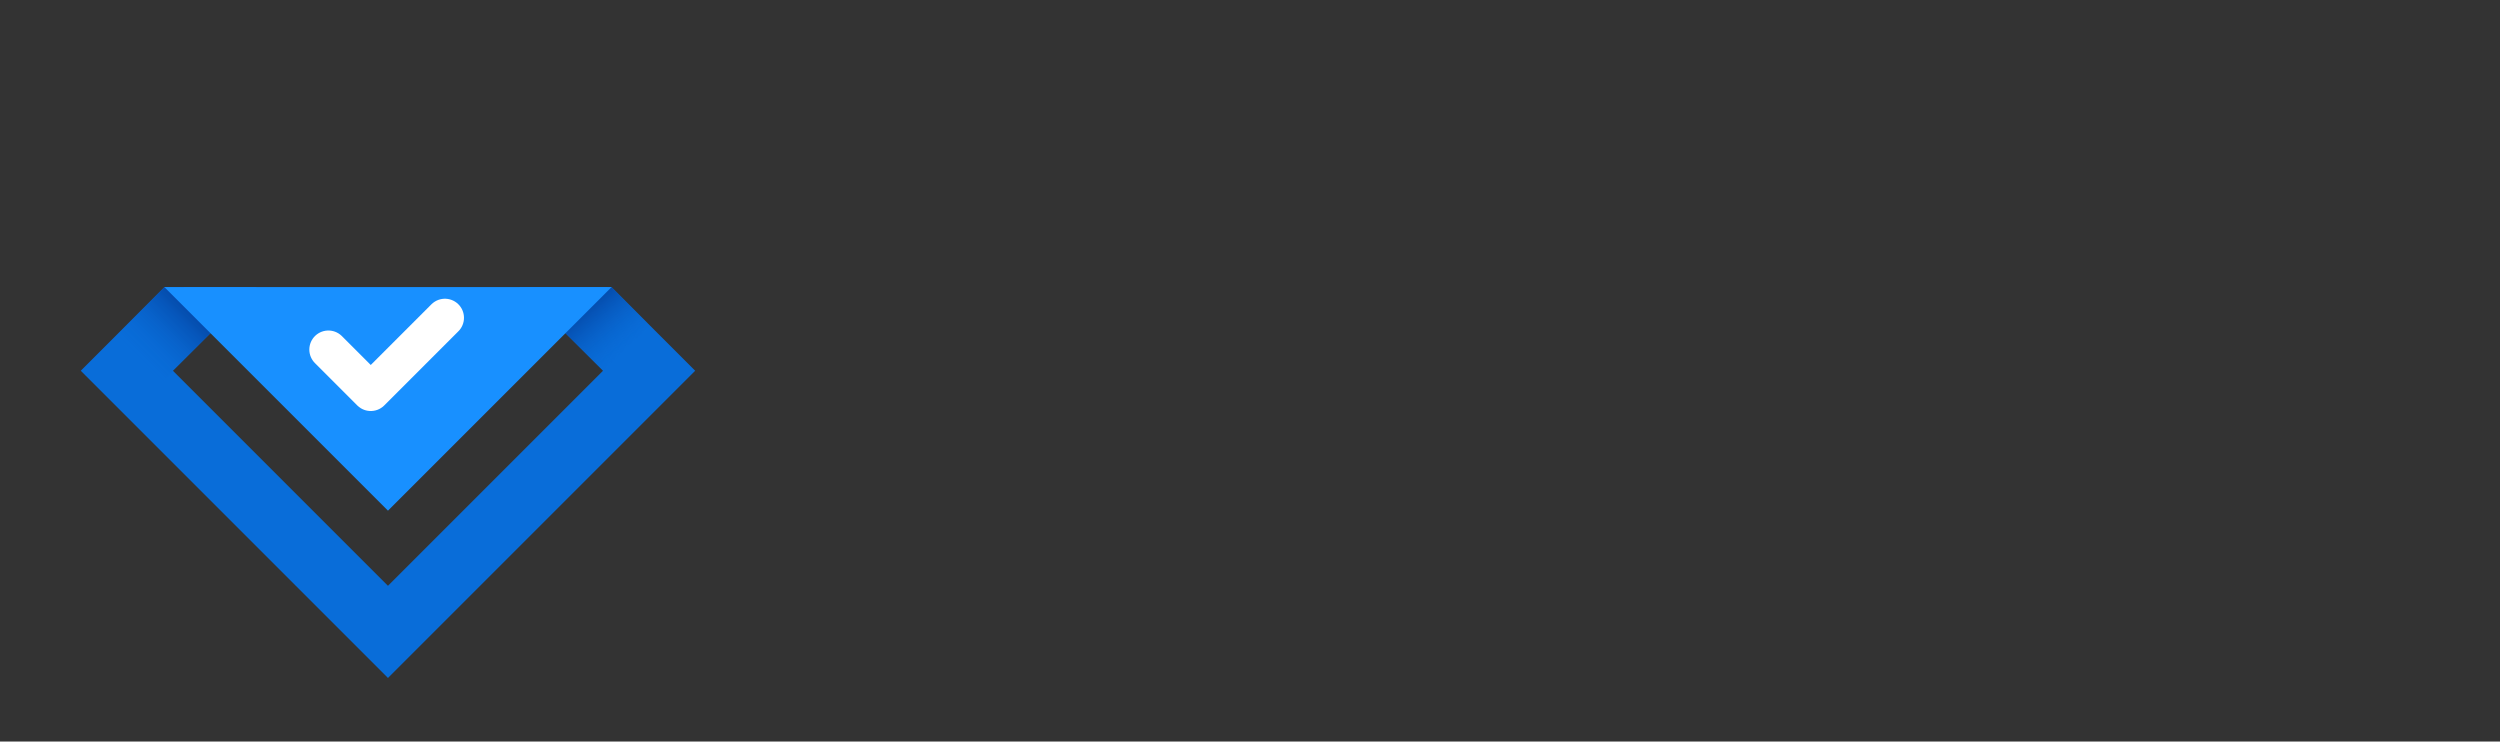 <svg width="118" height="35" viewBox="0 0 118 35" fill="none" xmlns="http://www.w3.org/2000/svg">
  <rect x="0" y="0" width="118" height="35" fill="#333333" stroke="none"/>
  <!-- Original Icon Paths -->
  <path d="M5.448 15.864L7.76 13.552L7.763 13.55H12.113L10.382 15.281L9.935 15.727L8.163 17.5L8.382 17.72L18.312 27.65L28.462 17.5L26.689 15.727L26.564 15.602L24.512 13.55H28.862L28.864 13.552L30.677 15.364L32.812 17.5L18.312 32L3.812 17.5L5.448 15.864Z" fill="#096DD9"/>
  <path d="M8.163 17.5L9.935 15.728L10.382 15.281L8.652 13.55H7.763L7.761 13.552L5.448 15.864L7.668 18.073L8.163 17.5Z" fill="url(#paint0_linear)"/>
  <path d="M26.689 15.728L28.462 17.5L28.287 17.676L28.288 17.676L30.677 15.365L28.865 13.552L28.862 13.55H28.686L26.564 15.602L26.689 15.728Z" fill="url(#paint1_linear)"/>
  <path d="M7.758 13.55L7.76 13.552L9.935 15.728L18.312 24.104L28.867 13.55H7.758Z" fill="#1890FF"/>

  <!-- White Checkmark -->
  <path d="M15.5 16.5L17.5 18.5L21 15" stroke="white" stroke-width="1.8" fill="none" stroke-linecap="round" stroke-linejoin="round"/>

  <!-- Text Paths -->
  <!-- (Your full path data is kept exactly the same, omitted here for brevity) -->

  <!-- Gradients -->
  <defs>
    <linearGradient id="paint0_linear" x1="9.438" y1="14.089" x2="6.38" y2="17.147" gradientUnits="userSpaceOnUse">
      <stop stop-color="#023B95"/>
      <stop offset="0.964" stop-color="#096CD9" stop-opacity="0"/>
    </linearGradient>
    <linearGradient id="paint1_linear" x1="27.08" y1="14.128" x2="29.553" y2="16.938" gradientUnits="userSpaceOnUse">
      <stop stop-color="#023B95"/>
      <stop offset="1" stop-color="#096DD9" stop-opacity="0"/>
    </linearGradient>
  </defs>
</svg>

